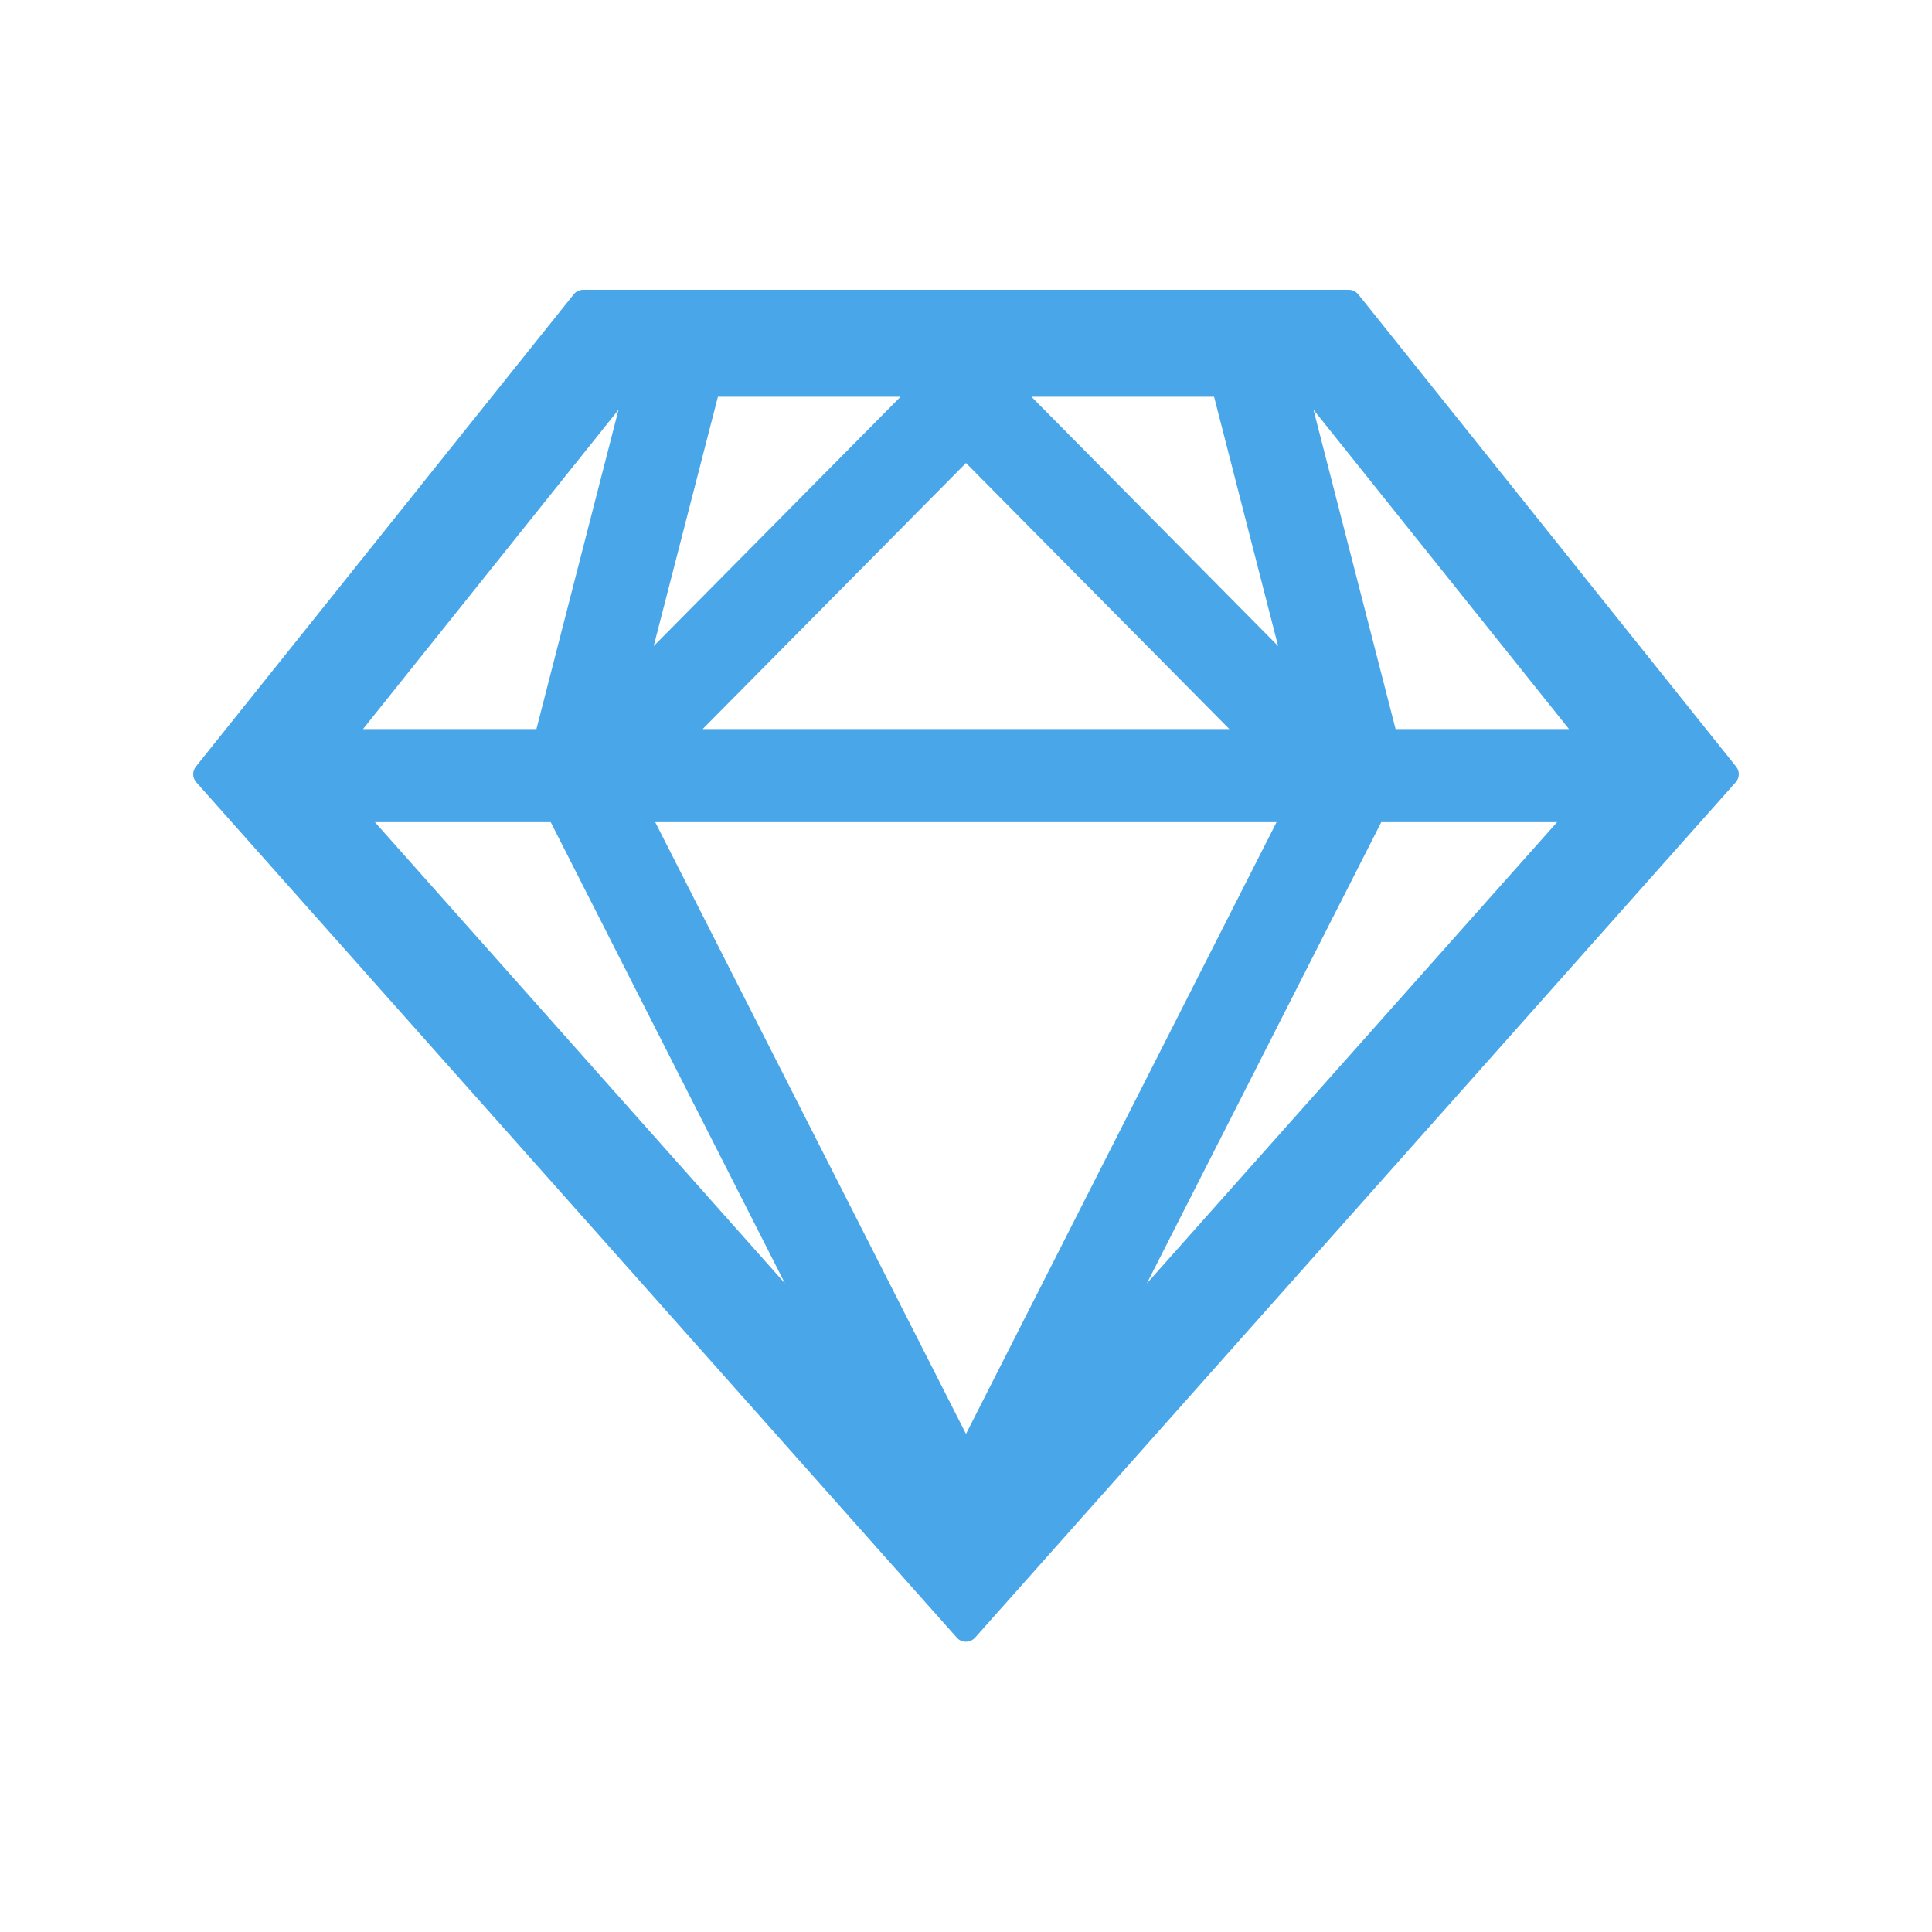 <svg width="20" height="20" viewBox="0 0 20 20" fill="none" xmlns="http://www.w3.org/2000/svg">
<path d="M17.973 7.937L14.06 3.046C14.048 3.032 14.033 3.02 14.017 3.012C14 3.004 13.982 3 13.963 3H6.037C6 3 5.963 3.017 5.94 3.046L2.027 7.937C2.009 7.96 1.999 7.988 2 8.018C2.001 8.047 2.012 8.075 2.031 8.097L9.907 16.955C9.931 16.982 9.965 16.995 10 16.995C10.035 16.995 10.068 16.98 10.092 16.955L17.969 8.097C17.988 8.075 17.999 8.047 18 8.018C18.001 7.988 17.991 7.96 17.973 7.937V7.937ZM12.568 4.107L13.231 6.688L10.677 4.107H12.568ZM12.726 7.547H7.274L10 4.793L12.726 7.547V7.547ZM7.432 4.107H9.323L6.767 6.688L7.432 4.107ZM6.403 4.241L5.553 7.547H3.758L6.403 4.241V4.241ZM3.881 8.511H5.701L8.126 13.286L3.881 8.511V8.511ZM10 14.844L6.783 8.511H13.215L10 14.844ZM11.872 13.286L14.299 8.511H16.119L11.872 13.286ZM14.447 7.547L13.597 4.241L16.242 7.547H14.447V7.547Z" fill="#49A6E9"/>
</svg>
